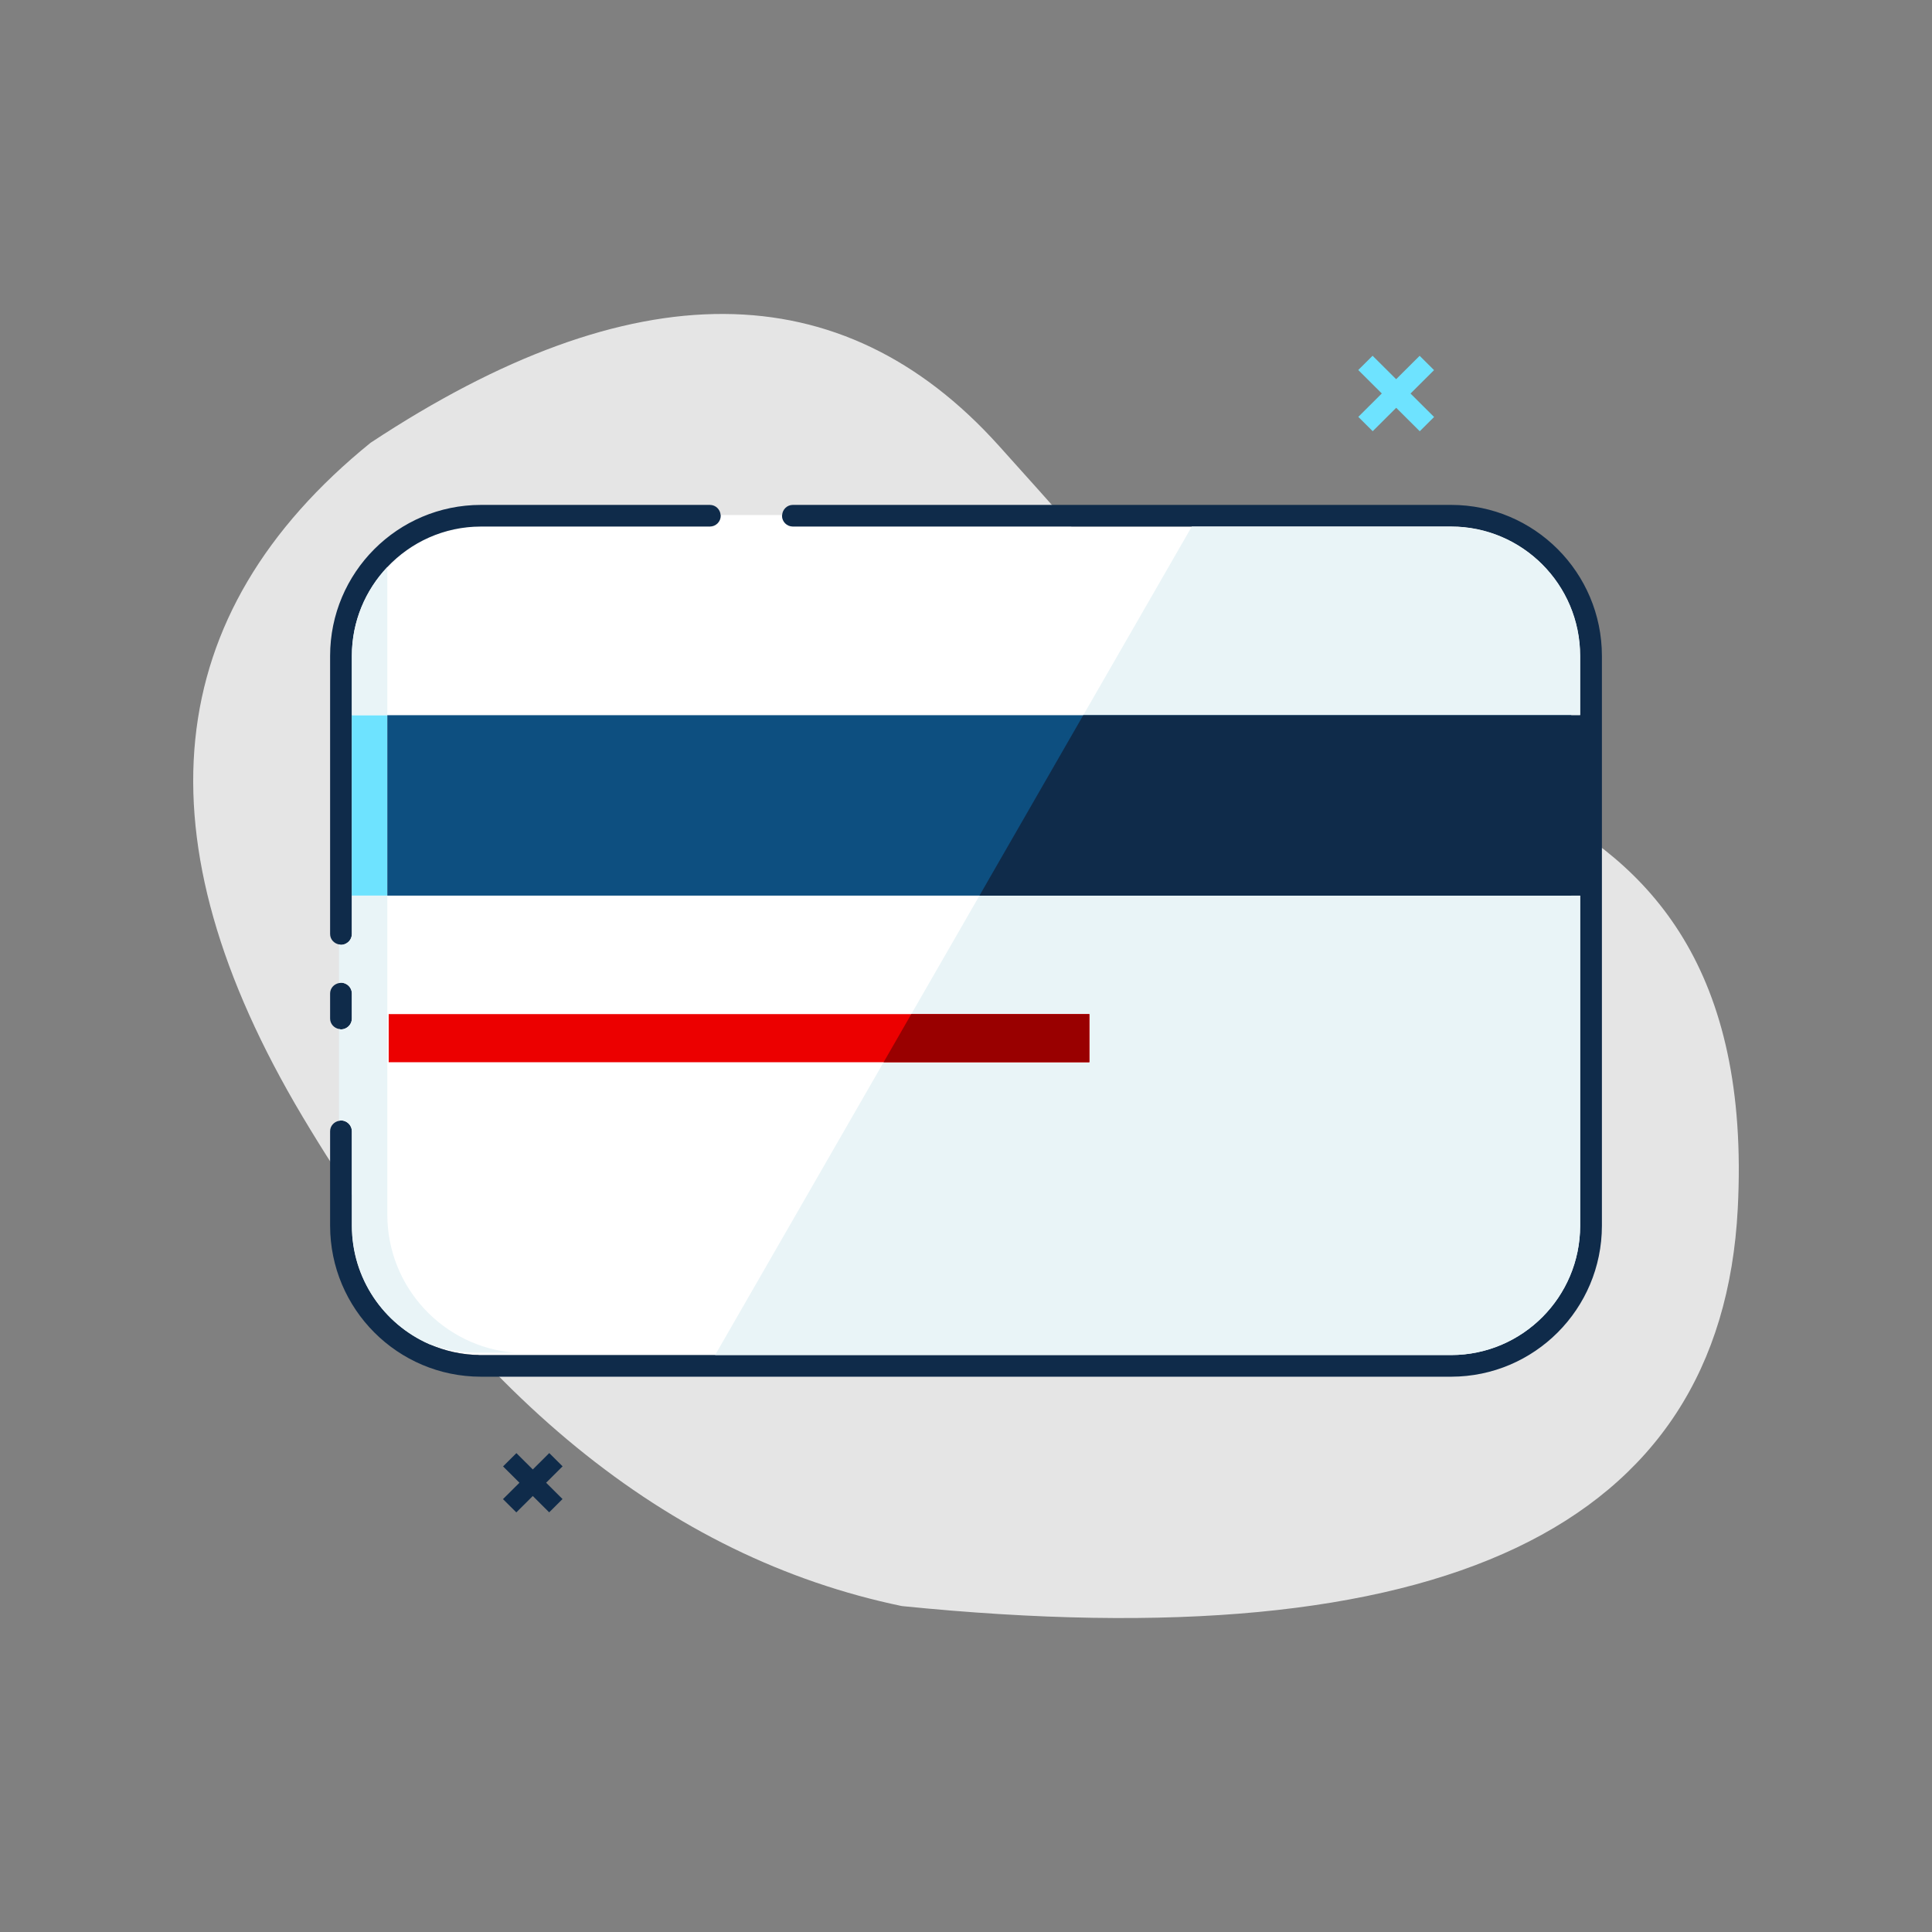 <svg width="160" height="160" viewBox="0 0 160 160" fill="none" xmlns="http://www.w3.org/2000/svg">
<rect x="0" y="0" width="160" height="160" fill="#808080" stroke="none"/>
<path fill-rule="evenodd" clip-rule="evenodd" d="M74.685 133.007C119.469 137.538 142.545 126.567 143.914 100.094C145.967 60.384 110.623 65.179 100.07 55.36C89.516 45.541 102.244 58.601 82.715 36.907C69.696 22.444 52.354 22.365 30.689 36.669C13.216 50.84 11.331 69.43 25.036 92.441C38.74 115.452 55.29 128.974 74.685 133.007" fill="#E5E5E5"/>
<path fill-rule="evenodd" clip-rule="evenodd" d="M29.139 93.686V100.785V101.509C29.143 105.889 31.77 109.647 35.526 111.307C36.841 111.888 38.292 112.218 39.822 112.219H120.188C126.081 112.207 130.856 107.419 130.862 101.51V54.316C130.856 48.402 126.074 43.612 120.178 43.606H65.662C65.165 43.606 64.762 43.205 64.762 42.709C64.762 42.691 64.772 42.674 64.774 42.655H59.677C59.678 42.674 59.688 42.691 59.688 42.709C59.688 43.205 59.285 43.606 58.788 43.606H53.088H39.823C36.769 43.609 34.022 44.902 32.076 46.962C30.262 48.88 29.142 51.464 29.139 54.315V59.229V74.171V77.351C29.139 77.71 28.922 78.017 28.614 78.159V81.469C28.922 81.611 29.139 81.918 29.139 82.278V82.535V83.134V84.354C29.139 84.714 28.922 85.02 28.614 85.162V92.877C28.922 93.019 29.139 93.326 29.139 93.686" fill="white"/>
<path fill-rule="evenodd" clip-rule="evenodd" d="M29.139 84.353V83.134V82.535V82.278C29.139 81.918 28.923 81.611 28.614 81.469C28.5 81.416 28.374 81.381 28.238 81.381C28.18 81.381 28.129 81.404 28.074 81.414C27.658 81.494 27.338 81.841 27.338 82.278V82.535V83.134V84.353C27.338 84.79 27.658 85.138 28.074 85.217C28.129 85.227 28.18 85.25 28.238 85.25C28.374 85.25 28.5 85.216 28.614 85.162C28.923 85.02 29.139 84.714 29.139 84.353ZM120.18 41.813H65.662C65.185 41.813 64.803 42.187 64.774 42.655C64.772 42.674 64.762 42.69 64.762 42.71C64.762 43.205 65.165 43.606 65.662 43.606H120.179C126.075 43.612 130.856 48.402 130.862 54.316V101.511C130.856 107.419 126.081 112.207 120.189 112.219H39.822C38.292 112.217 36.842 111.889 35.526 111.307C31.77 109.647 29.144 105.89 29.139 101.51V100.786V93.686C29.139 93.325 28.923 93.02 28.615 92.877C28.5 92.824 28.375 92.79 28.238 92.79C28.18 92.79 28.129 92.811 28.073 92.822C27.658 92.902 27.338 93.249 27.338 93.686V101.511C27.345 108.411 32.929 114.006 39.821 114.013H120.191C127.079 113.999 132.656 108.407 132.663 101.512V54.315C132.656 47.414 127.072 41.82 120.18 41.813V41.813ZM29.139 77.35V74.171V59.228V54.314C29.142 51.463 30.262 48.88 32.076 46.962C34.022 44.902 36.769 43.609 39.823 43.606H53.088H58.788C59.285 43.606 59.688 43.205 59.688 42.71C59.688 42.69 59.678 42.673 59.678 42.654C59.648 42.187 59.266 41.814 58.788 41.814H39.822C32.929 41.821 27.345 47.414 27.338 54.314V77.35C27.338 77.787 27.658 78.134 28.074 78.214C28.129 78.224 28.18 78.247 28.238 78.247C28.374 78.247 28.5 78.213 28.614 78.159C28.923 78.017 29.139 77.711 29.139 77.35" fill="#0F2B4A"/>
<path fill-rule="evenodd" clip-rule="evenodd" d="M29.138 74.171H32.075V59.229H29.138V74.171Z" fill="#6EE3FF"/>
<path fill-rule="evenodd" clip-rule="evenodd" d="M120.179 43.606H98.7L89.712 59.229H130.862V54.316C130.856 48.401 126.075 43.612 120.179 43.606V43.606ZM59.224 112.219H120.189C126.081 112.207 130.856 107.419 130.862 101.51V74.171H81.115L59.224 112.219ZM29.139 77.35C29.139 77.845 28.735 78.247 28.238 78.247C28.18 78.247 28.129 78.224 28.074 78.214V81.415C28.129 81.404 28.18 81.381 28.238 81.381C28.735 81.381 29.139 81.782 29.139 82.277V82.534V83.134V84.353C29.139 84.848 28.735 85.25 28.238 85.25C28.18 85.25 28.129 85.228 28.074 85.217V92.823C28.129 92.811 28.18 92.79 28.238 92.79C28.735 92.79 29.139 93.19 29.139 93.685V100.785V101.51C29.144 105.889 31.77 109.647 35.526 111.307C36.753 111.761 38.076 112.023 39.461 112.024H42.601C36.713 111.541 32.081 106.613 32.076 100.59V74.171H29.139V77.35ZM32.076 46.962C30.262 48.88 29.141 51.463 29.138 54.314V59.228H32.076V46.962Z" fill="#E9F4F7"/>
<path fill-rule="evenodd" clip-rule="evenodd" d="M32.076 74.171H130.123V59.229H32.076V74.171Z" fill="#0D4F80"/>
<path fill-rule="evenodd" clip-rule="evenodd" d="M81.115 74.171H132.025V59.229H89.712L81.115 74.171Z" fill="#0F2B4A"/>
<path fill-rule="evenodd" clip-rule="evenodd" d="M118.765 34.533L117.578 35.715L115.628 33.772L113.681 35.711L112.489 34.523L114.435 32.586L112.485 30.643L113.672 29.462L115.623 31.403L117.569 29.466L118.761 30.652L116.814 32.591L118.765 34.533Z" fill="#6EE3FF"/>
<path fill-rule="evenodd" clip-rule="evenodd" d="M46.586 124.145L45.481 125.245L44.123 123.893L42.76 125.25L41.655 124.151L43.019 122.794L41.661 121.441L42.766 120.342L44.124 121.694L45.487 120.337L46.591 121.435L45.228 122.793L46.586 124.145Z" fill="#0F2B4A"/>
<path fill-rule="evenodd" clip-rule="evenodd" d="M32.19 87.969H90.217V83.984H32.19V87.969Z" fill="#EC0000"/>
<path fill-rule="evenodd" clip-rule="evenodd" d="M73.177 87.969H90.217V83.984H75.469L73.177 87.969Z" fill="#990000"/>
</svg>
